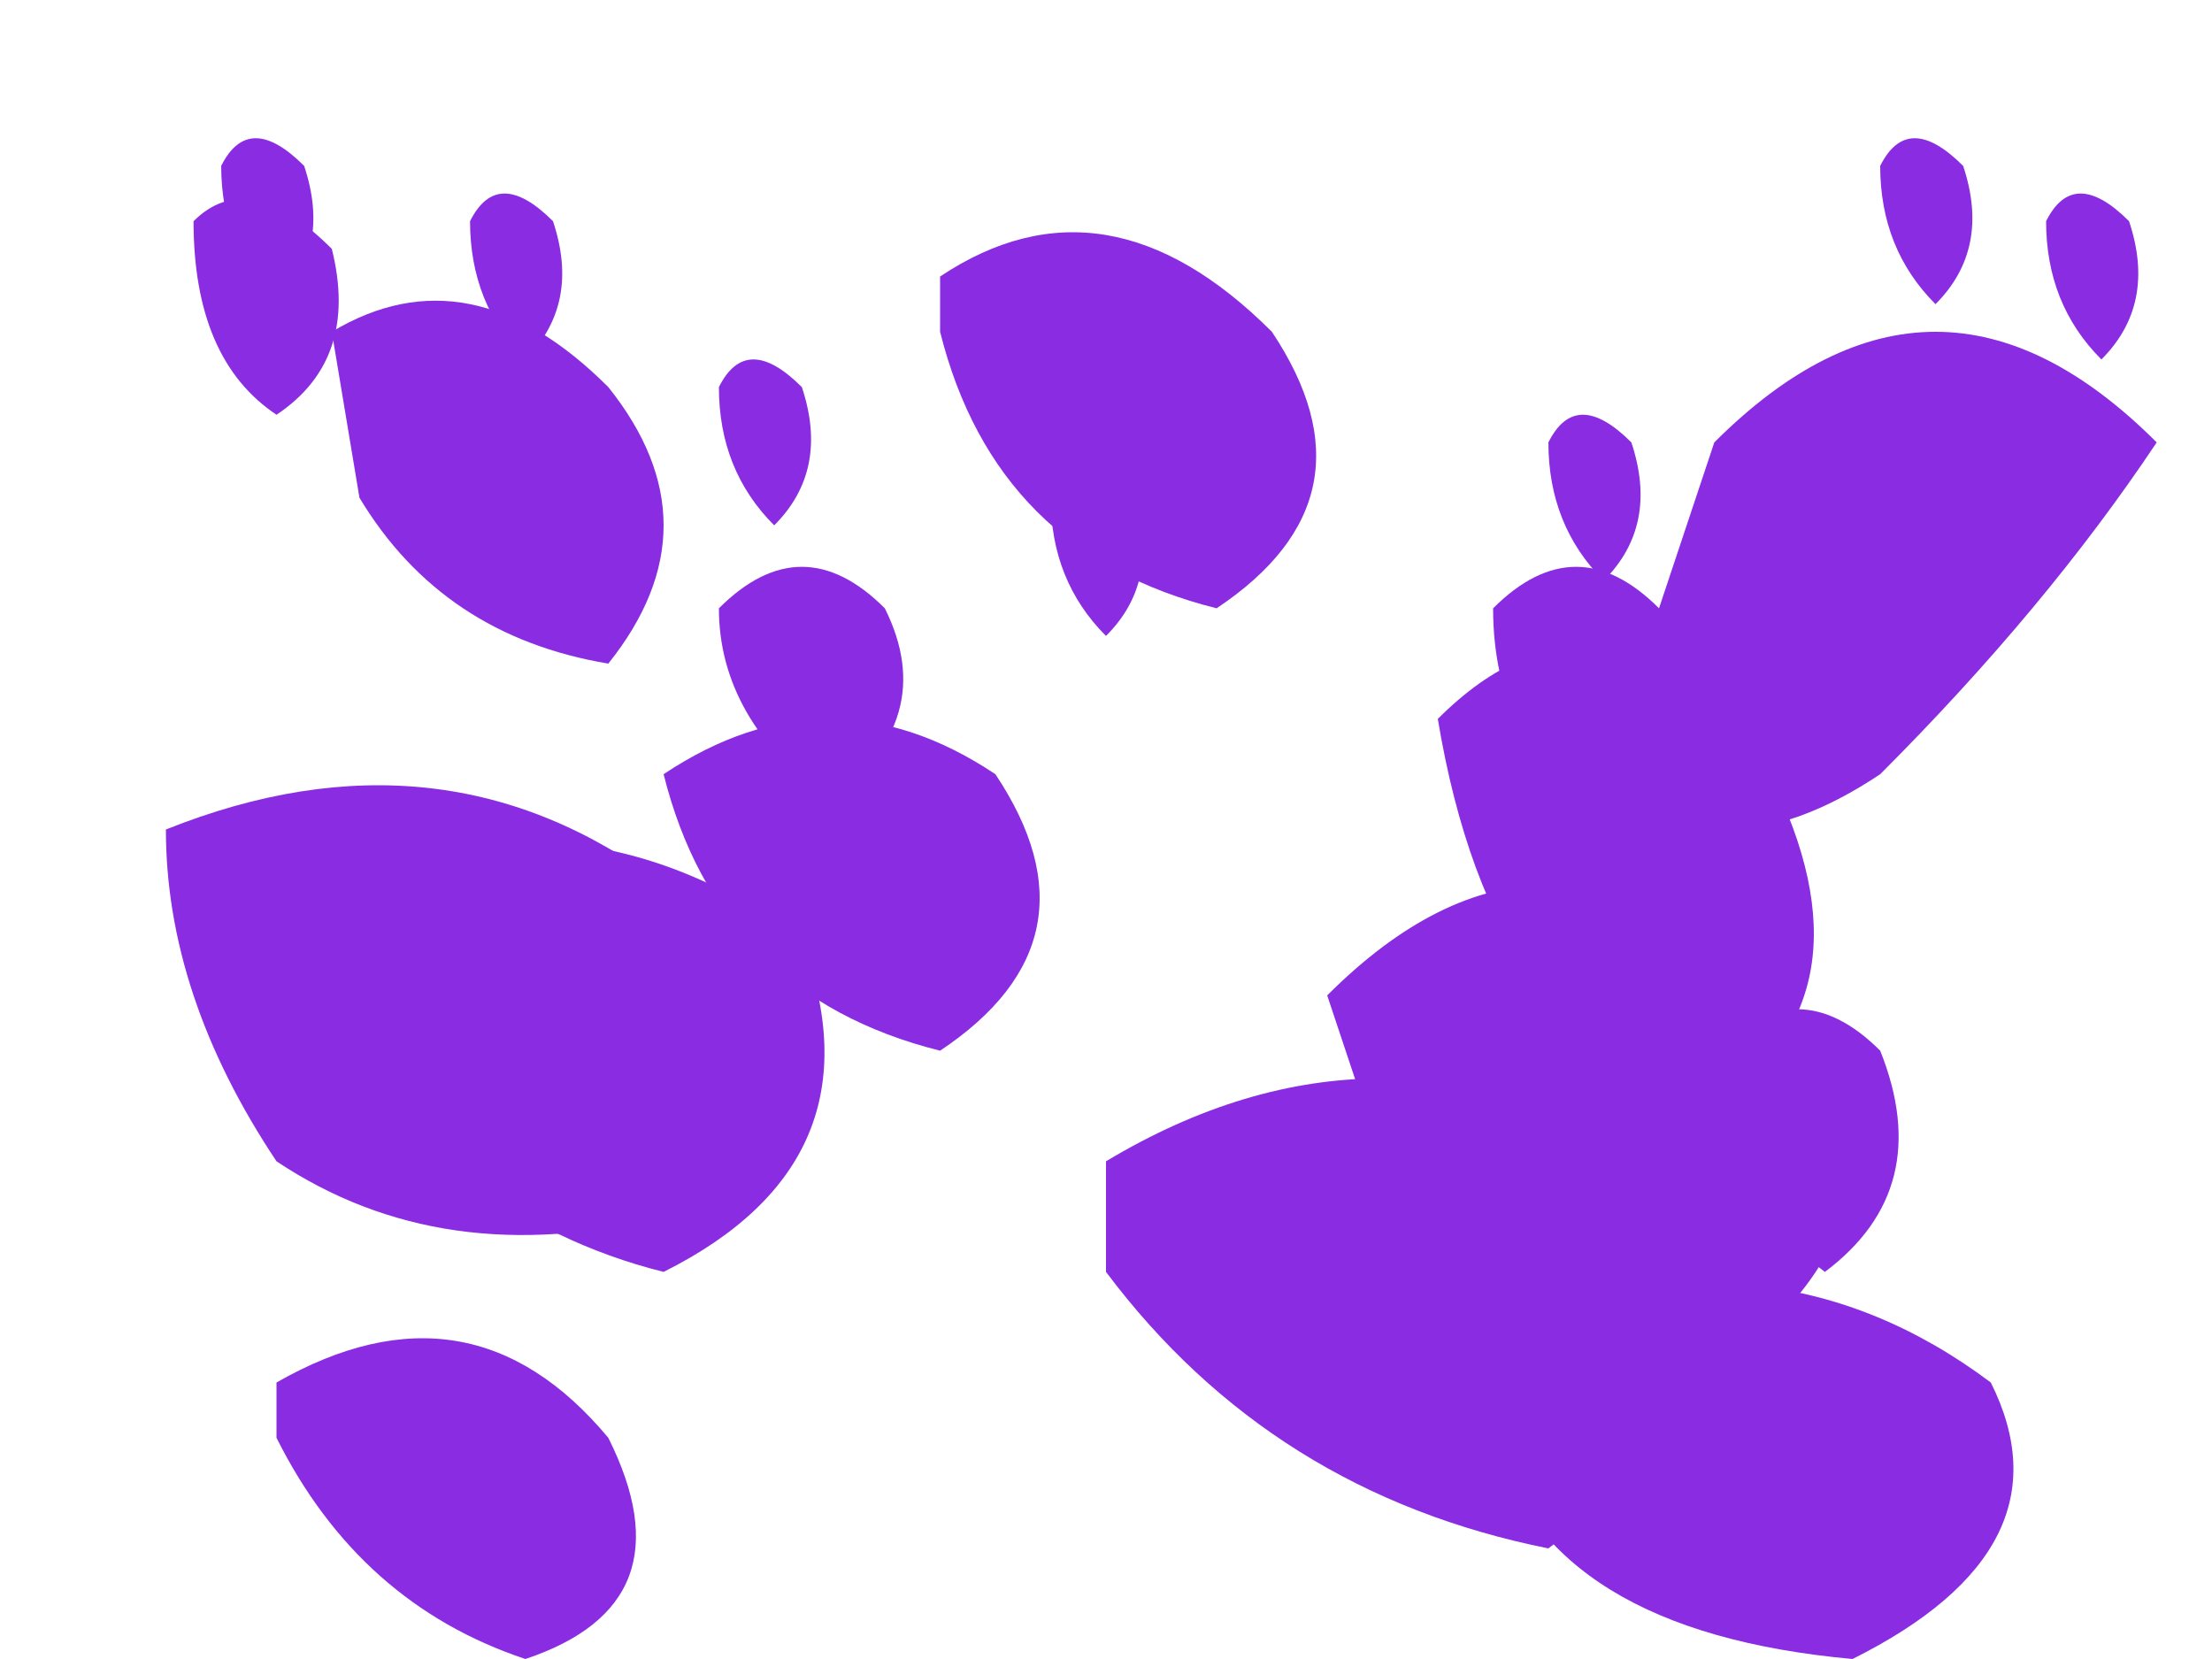 <svg width="400" height="300" viewBox="0 0 400 300" xmlns="http://www.w3.org/2000/svg" >
  <defs>
    <filter id="grunge" x="0" y="0" width="100%" height="100%" >
      <feTurbulence type="fractalNoise" baseFrequency="0.3" numOctaves="4" result="noise" />
      <feDisplacementMap in="SourceGraphic" in2="noise" scale="15" xChannelSelector="R" yChannelSelector="G" />
    </filter>
  </defs>

  <!-- Taches larges périphériques, bien espacées -->
  <path d="M310,80 Q350,40 390,80 Q370,110 340,140 Q310,160 290,140 Q310,80 310,80Z" fill="#8a2ce2" filter="url(#grunge)" />
  <path d="M30,150 Q80,130 120,160 Q140,190 120,220 Q80,230 50,210 Q30,180 30,150Z" fill="#8a2ce2" filter="url(#grunge)" />
  <path d="M240,180 Q280,140 320,180 Q350,210 320,240 Q280,240 250,210 Q240,180 240,180Z" fill="#8a2ce2" filter="url(#grunge)" />

  <!-- Taches moyennes réparties avec plus d’espacement -->
  <path d="M60,60 Q85,45 110,70 Q130,95 110,120 Q80,115 65,90 Q60,60 60,60Z" fill="#8a2ce2" filter="url(#grunge)" />
  <path d="M170,50 Q200,30 230,60 Q250,90 220,110 Q180,100 170,60 Q170,50 170,50Z" fill="#8a2ce2" filter="url(#grunge)" />
  <path d="M120,140 Q150,120 180,140 Q200,170 170,190 Q130,180 120,140Z" fill="#8a2ce2" filter="url(#grunge)" />
  <path d="M260,130 Q290,100 320,140 Q340,180 310,200 Q270,190 260,130Z" fill="#8a2ce2" filter="url(#grunge)" />

  <path d="M50,250 Q85,230 110,260 Q125,290 95,300 Q65,290 50,260 Q50,250 50,250Z" fill="#8a2ce2" filter="url(#grunge)" />

  <path d="M55,160 Q105,140 145,170 Q160,210 120,230 Q80,220 55,180 Q55,160 55,160Z" fill="#8a2ce2" filter="url(#grunge)" />
  <path d="M200,210 Q250,180 300,210 Q320,250 280,280 Q230,270 200,230 Q200,210 200,210Z" fill="#8a2ce2" filter="url(#grunge)" />
  <path d="M270,240 Q320,220 360,250 Q375,280 335,300 Q280,295 270,260 Q270,240 270,240Z" fill="#8a2ce2" filter="url(#grunge)" />

  <path d="M35,40 Q45,30 60,45 Q65,65 50,75 Q35,65 35,40Z" fill="#8a2ce2" filter="url(#grunge)" />
  <path d="M80,65 Q90,55 105,70 Q110,90 95,105 Q80,90 80,65Z" fill="#8a2ce2" filter="url(#grunge)" />
  <path d="M130,110 Q145,95 160,110 Q170,130 150,145 Q130,130 130,110Z" fill="#8a2ce2" filter="url(#grunge)" />
  <path d="M270,110 Q285,95 300,110 Q310,135 290,150 Q270,135 270,110Z" fill="#8a2ce2" filter="url(#grunge)" />
  <path d="M310,190 Q325,175 340,190 Q350,215 330,230 Q310,215 310,190Z" fill="#8a2ce2" filter="url(#grunge)" />

  <!-- Petits éclats sporadiques pour la texture finale -->
  <path d="M40,30 Q45,20 55,30 Q60,45 50,55 Q40,45 40,30Z" fill="#8a2ce2" filter="url(#grunge)" />
  <path d="M85,40 Q90,30 100,40 Q105,55 95,65 Q85,55 85,40Z" fill="#8a2ce2" filter="url(#grunge)" />
  <path d="M130,70 Q135,60 145,70 Q150,85 140,95 Q130,85 130,70Z" fill="#8a2ce2" filter="url(#grunge)" />
  <path d="M190,90 Q195,80 205,90 Q210,105 200,115 Q190,105 190,90Z" fill="#8a2ce2" filter="url(#grunge)" />
  <path d="M280,80 Q285,70 295,80 Q300,95 290,105 Q280,95 280,80Z" fill="#8a2ce2" filter="url(#grunge)" />
  <path d="M370,40 Q375,30 385,40 Q390,55 380,65 Q370,55 370,40Z" fill="#8a2ce2" filter="url(#grunge)" />
  <path d="M340,30 Q345,20 355,30 Q360,45 350,55 Q340,45 340,30Z" fill="#8a2ce2" filter="url(#grunge)" />
</svg>
